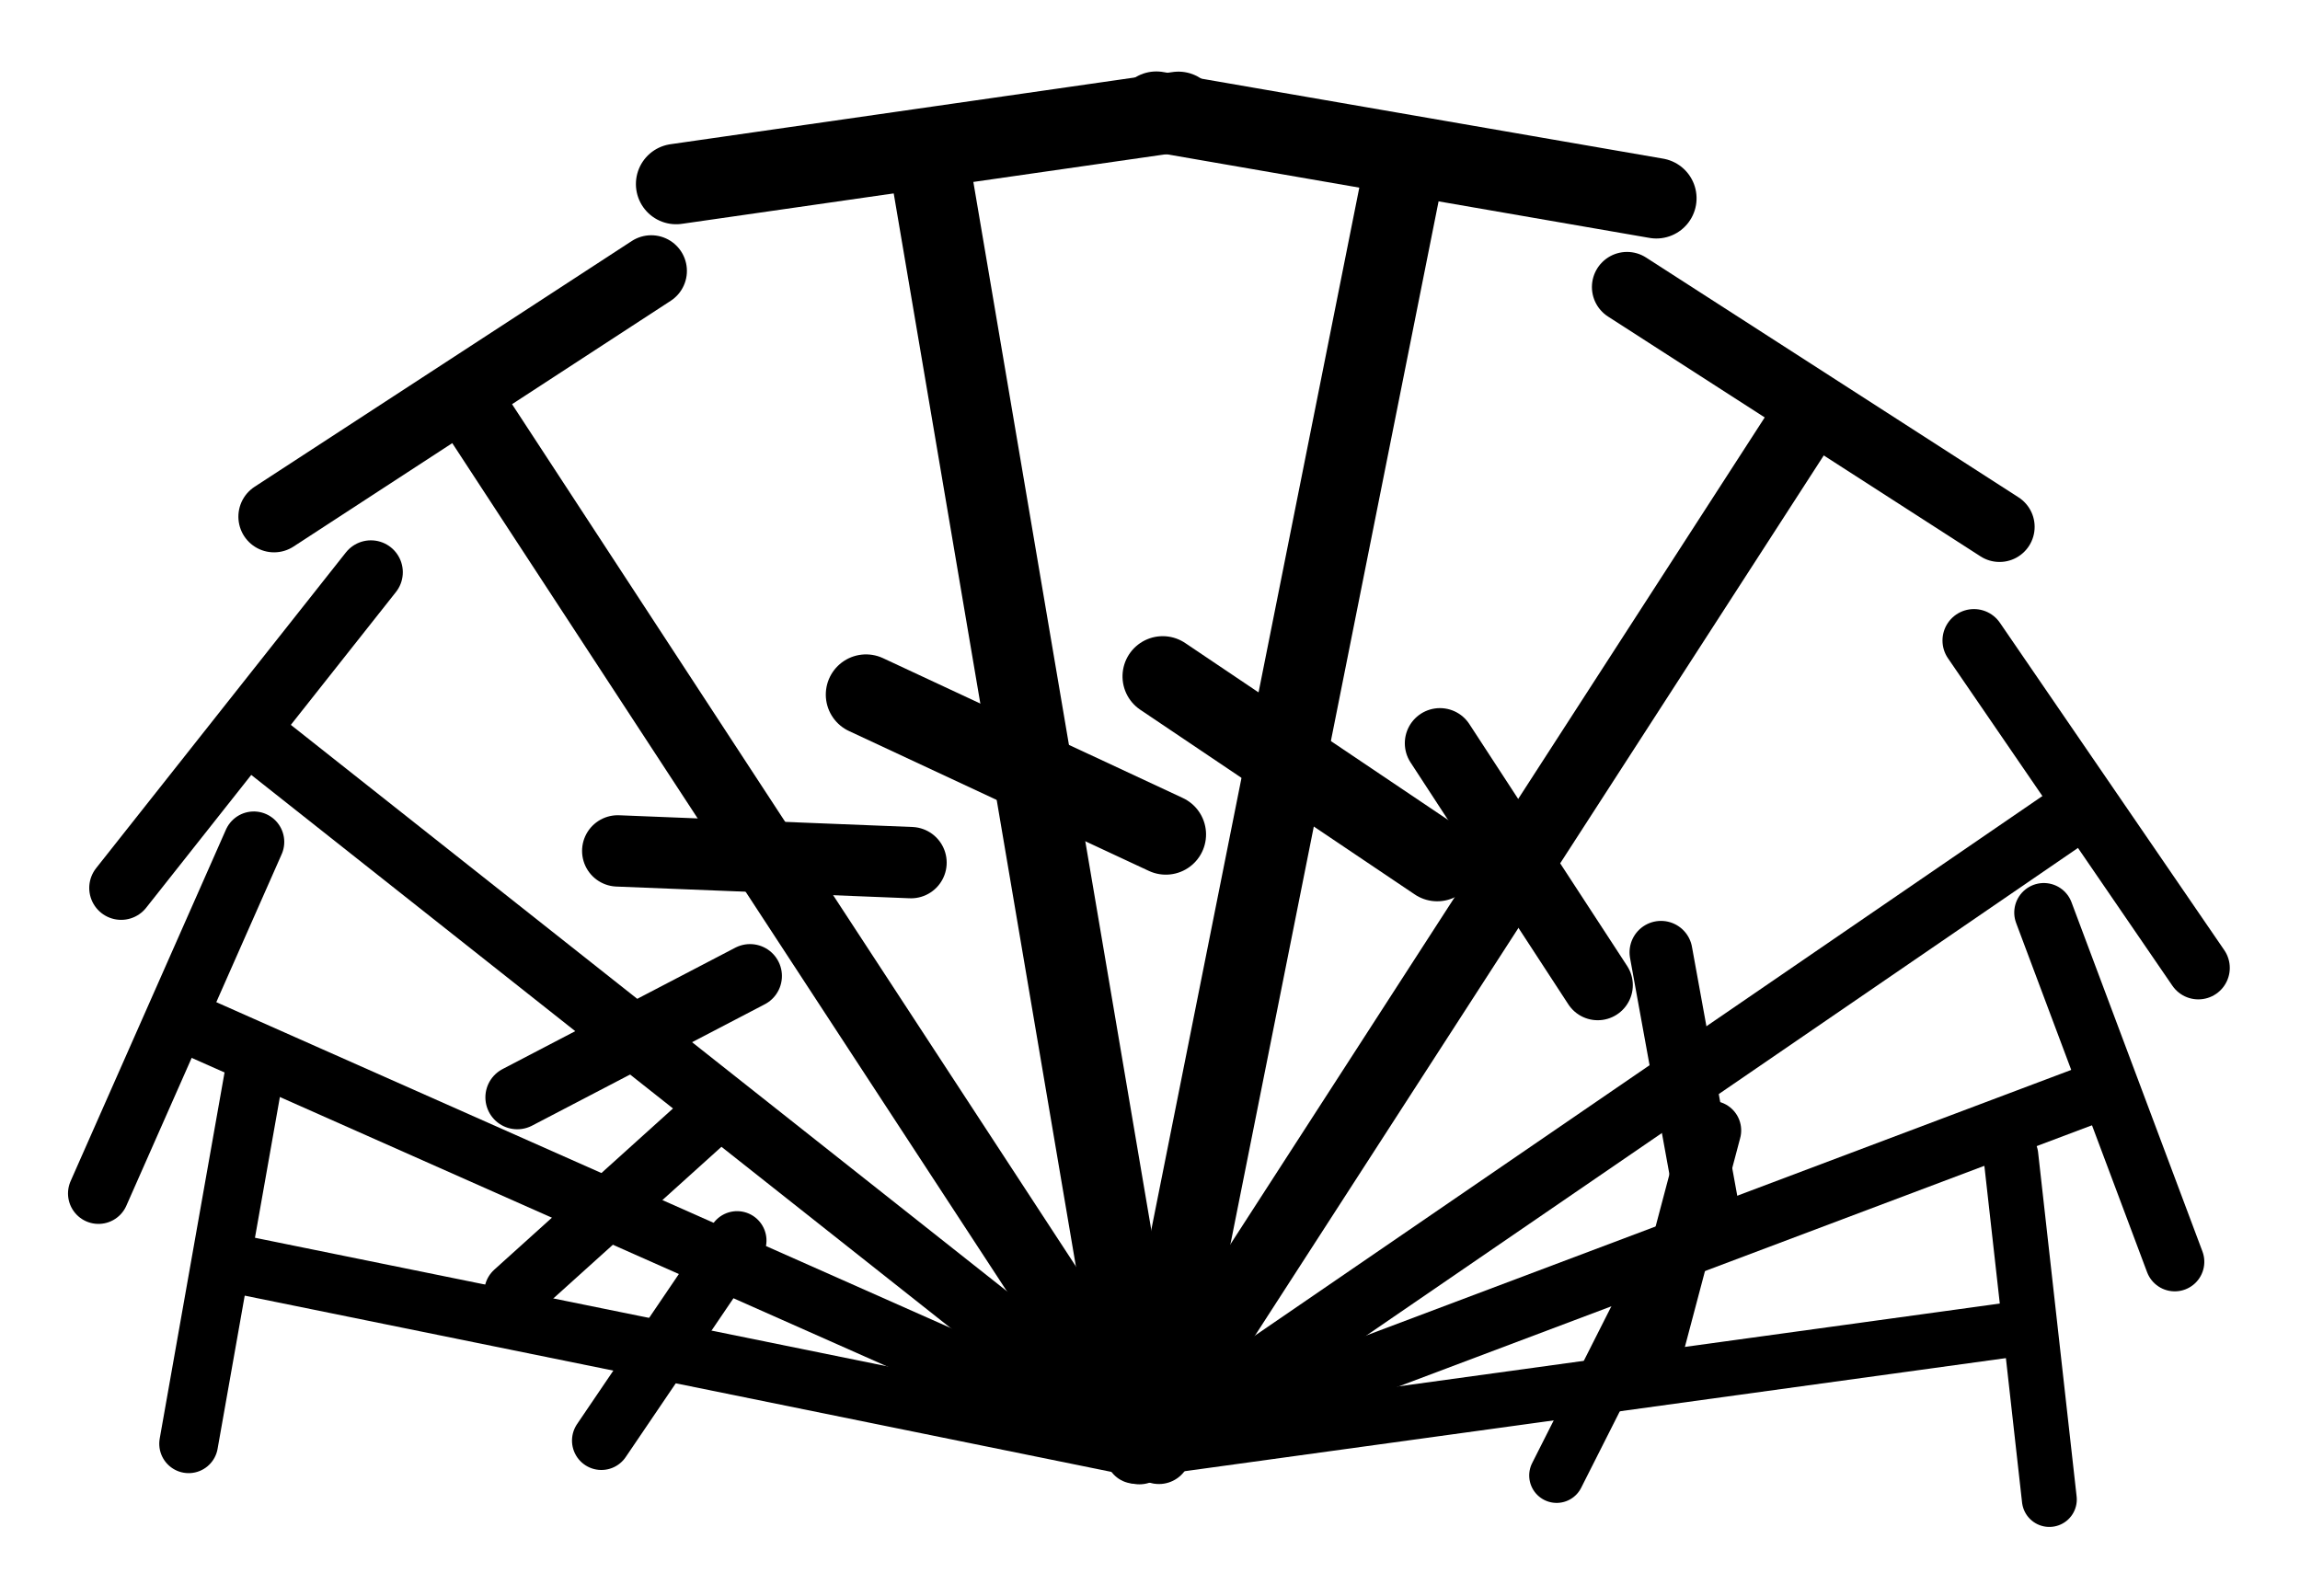 <?xml version="1.0" encoding="UTF-8" standalone="no"?>
<svg
   xmlns:dc="http://purl.org/dc/elements/1.1/"
   xmlns:cc="http://creativecommons.org/ns#"
   xmlns:rdf="http://www.w3.org/1999/02/22-rdf-syntax-ns#"
   xmlns:svg="http://www.w3.org/2000/svg"
   xmlns="http://www.w3.org/2000/svg"
   xmlns:sodipodi="http://sodipodi.sourceforge.net/DTD/sodipodi-0.dtd"
   xmlns:inkscape="http://www.inkscape.org/namespaces/inkscape"
   width="32.269mm"
   height="22.399mm"
   viewBox="-265 -189 91.472 63.493"
   version="1.2"
   id="svg146"
   sodipodi:docname="10-dc shell.svg"
   inkscape:version="0.92.2 (5c3e80d, 2017-08-06)"
   inkscape:export-filename="D:\Tools\Office\Crochet Charts\10-dc shell.png"
   inkscape:export-xdpi="300"
   inkscape:export-ydpi="300">
  <sodipodi:namedview
     pagecolor="#ffffff"
     bordercolor="#666666"
     borderopacity="1"
     objecttolerance="10"
     gridtolerance="10"
     guidetolerance="10"
     inkscape:pageopacity="0"
     inkscape:pageshadow="2"
     inkscape:window-width="640"
     inkscape:window-height="480"
     id="namedview148"
     showgrid="false"
     fit-margin-top="1"
     fit-margin-left="1"
     fit-margin-right="1"
     fit-margin-bottom="1"
     inkscape:zoom="7.0389495"
     inkscape:cx="20.882277"
     inkscape:cy="5.1405588"
     inkscape:current-layer="svg146" />
  <title
     id="title2">5-dc shell (Chart1)</title>
  <desc
     id="desc4">This file was generated by Crochet Charts</desc>
  <defs
     id="defs6" />
  <g
     style="font-style:normal;font-weight:400;font-size:10px;font-family:'MS Shell Dlg 2';fill:none;fill-rule:evenodd;stroke:#000000;stroke-width:1;stroke-linecap:square;stroke-linejoin:bevel;stroke-opacity:1"
     id="g8"
     font-style="normal"
     font-weight="400"
     font-size="10"
     transform="translate(-54.701,-9.791)" />
  <g
     style="font-style:normal;font-weight:400;font-size:10px;font-family:'MS Shell Dlg 2';fill:none;fill-rule:evenodd;stroke:#000000;stroke-width:1;stroke-linecap:square;stroke-linejoin:bevel;stroke-opacity:1"
     id="g10"
     font-style="normal"
     font-weight="400"
     font-size="10"
     transform="translate(-54.701,-9.791)" />
  <g
     style="font-style:normal;font-weight:400;font-size:10px;font-family:'MS Shell Dlg 2';fill:none;fill-rule:evenodd;stroke:#000000;stroke-width:1;stroke-linecap:square;stroke-linejoin:bevel;stroke-opacity:1"
     id="g16"
     font-style="normal"
     font-weight="400"
     font-size="10"
     transform="matrix(0.8,0,0,0.8,-311.701,-190.791)" />
  <g
     id="g1061"
     transform="matrix(0.492,-0.622,0.622,0.492,-47.275,-195.416)">
    <g
       transform="matrix(0.8,0,0,0.8,-210.528,-168.156)"
       font-size="10"
       font-weight="400"
       font-style="normal"
       id="g24"
       style="font-style:normal;font-weight:400;font-size:10px;font-family:'MS Shell Dlg 2';fill:none;fill-rule:evenodd;stroke:#000000;stroke-width:4;stroke-linecap:round;stroke-linejoin:round;stroke-opacity:1">
      <path
         d="M 16.001,-11.223 V 60.775"
         id="path22"
         inkscape:connector-curvature="0"
         style="vector-effect:none;fill-rule:nonzero" />
    </g>
    <g
       transform="matrix(0.8,0,0,0.8,-210.528,-168.156)"
       font-size="10"
       font-weight="400"
       font-style="normal"
       id="g32"
       style="font-style:normal;font-weight:400;font-size:10px;font-family:'MS Shell Dlg 2';fill:none;fill-rule:evenodd;stroke:#000000;stroke-width:4;stroke-linecap:round;stroke-linejoin:round;stroke-opacity:1">
      <path
         d="M 3.383,-12.19 H 28.62"
         id="path30"
         inkscape:connector-curvature="0"
         style="vector-effect:none;fill-rule:nonzero" />
    </g>
    <g
       transform="matrix(0.8,0,0,0.8,-210.528,-168.156)"
       font-size="10"
       font-weight="400"
       font-style="normal"
       id="g40"
       style="font-style:normal;font-weight:400;font-size:10px;font-family:'MS Shell Dlg 2';fill:none;fill-rule:evenodd;stroke:#000000;stroke-width:4;stroke-linecap:round;stroke-linejoin:round;stroke-opacity:1">
      <path
         d="M 8.492,15.431 23.51,22.152"
         id="path38"
         inkscape:connector-curvature="0"
         style="vector-effect:none;fill-rule:nonzero" />
    </g>
  </g>
  <g
     id="g1069"
     transform="matrix(0.511,-0.559,0.559,0.511,-46.856,-185.326)">
    <g
       transform="matrix(0.758,-0.255,0.255,0.758,-232.984,-159.656)"
       font-size="10"
       font-weight="400"
       font-style="normal"
       id="g48"
       style="font-style:normal;font-weight:400;font-size:10px;font-family:'MS Shell Dlg 2';fill:none;fill-rule:evenodd;stroke:#000000;stroke-width:4;stroke-linecap:round;stroke-linejoin:round;stroke-opacity:1">
      <path
         d="M 16.001,-11.223 15.892,58.245"
         id="path46"
         inkscape:connector-curvature="0"
         style="vector-effect:none;fill-rule:nonzero" />
    </g>
    <g
       transform="matrix(0.758,-0.255,0.255,0.758,-232.984,-159.656)"
       font-size="10"
       font-weight="400"
       font-style="normal"
       id="g56"
       style="font-style:normal;font-weight:400;font-size:10px;font-family:'MS Shell Dlg 2';fill:none;fill-rule:evenodd;stroke:#000000;stroke-width:4;stroke-linecap:round;stroke-linejoin:round;stroke-opacity:1">
      <path
         d="M 3.383,-12.19 H 28.62"
         id="path54"
         inkscape:connector-curvature="0"
         style="vector-effect:none;fill-rule:nonzero" />
    </g>
    <g
       transform="matrix(0.758,-0.255,0.255,0.758,-232.984,-159.656)"
       font-size="10"
       font-weight="400"
       font-style="normal"
       id="g64"
       style="font-style:normal;font-weight:400;font-size:10px;font-family:'MS Shell Dlg 2';fill:none;fill-rule:evenodd;stroke:#000000;stroke-width:4;stroke-linecap:round;stroke-linejoin:round;stroke-opacity:1">
      <path
         d="M 8.492,15.431 23.51,22.152"
         id="path62"
         inkscape:connector-curvature="0"
         style="vector-effect:none;fill-rule:nonzero" />
    </g>
  </g>
  <g
     id="g1077"
     transform="matrix(0.557,-0.473,0.473,0.557,-42.723,-166.189)">
    <g
       transform="matrix(0.616,-0.51,0.51,0.616,-250.563,-144.907)"
       font-size="10"
       font-weight="400"
       font-style="normal"
       id="g72"
       style="font-style:normal;font-weight:400;font-size:10px;font-family:'MS Shell Dlg 2';fill:none;fill-rule:evenodd;stroke:#000000;stroke-width:4;stroke-linecap:round;stroke-linejoin:round;stroke-opacity:1">
      <path
         d="m 16.001,-11.223 -1.633,64.274"
         id="path70"
         inkscape:connector-curvature="0"
         style="vector-effect:none;fill-rule:nonzero" />
    </g>
    <g
       transform="matrix(0.616,-0.51,0.51,0.616,-250.563,-144.907)"
       font-size="10"
       font-weight="400"
       font-style="normal"
       id="g80"
       style="font-style:normal;font-weight:400;font-size:10px;font-family:'MS Shell Dlg 2';fill:none;fill-rule:evenodd;stroke:#000000;stroke-width:4;stroke-linecap:round;stroke-linejoin:round;stroke-opacity:1">
      <path
         d="M 3.383,-12.19 H 28.62"
         id="path78"
         inkscape:connector-curvature="0"
         style="vector-effect:none;fill-rule:nonzero" />
    </g>
    <g
       transform="matrix(0.616,-0.51,0.51,0.616,-250.563,-144.907)"
       font-size="10"
       font-weight="400"
       font-style="normal"
       id="g88"
       style="font-style:normal;font-weight:400;font-size:10px;font-family:'MS Shell Dlg 2';fill:none;fill-rule:evenodd;stroke:#000000;stroke-width:4;stroke-linecap:round;stroke-linejoin:round;stroke-opacity:1">
      <path
         d="M 8.492,15.431 23.51,22.152"
         id="path86"
         inkscape:connector-curvature="0"
         style="vector-effect:none;fill-rule:nonzero" />
    </g>
  </g>
  <g
     id="g1039"
     transform="matrix(0.55,-0.696,0.696,0.55,-31.544,-197.994)">
    <g
       transform="matrix(-0.758,-0.255,-0.255,0.758,-163.097,-159.656)"
       font-size="10"
       font-weight="400"
       font-style="normal"
       id="g96"
       style="font-style:normal;font-weight:400;font-size:10px;font-family:'MS Shell Dlg 2';fill:none;fill-rule:evenodd;stroke:#000000;stroke-width:4;stroke-linecap:round;stroke-linejoin:round;stroke-opacity:1">
      <path
         d="M 16.001,-11.223 15.892,58.245"
         id="path94"
         inkscape:connector-curvature="0"
         style="vector-effect:none;fill-rule:nonzero" />
    </g>
    <g
       transform="matrix(-0.758,-0.255,-0.255,0.758,-163.097,-159.656)"
       font-size="10"
       font-weight="400"
       font-style="normal"
       id="g104"
       style="font-style:normal;font-weight:400;font-size:10px;font-family:'MS Shell Dlg 2';fill:none;fill-rule:evenodd;stroke:#000000;stroke-width:4;stroke-linecap:round;stroke-linejoin:round;stroke-opacity:1">
      <path
         d="M 3.383,-12.19 H 28.62"
         id="path102"
         inkscape:connector-curvature="0"
         style="vector-effect:none;fill-rule:nonzero" />
    </g>
    <g
       transform="matrix(-0.758,-0.255,-0.255,0.758,-163.097,-159.656)"
       font-size="10"
       font-weight="400"
       font-style="normal"
       id="g112"
       style="font-style:normal;font-weight:400;font-size:10px;font-family:'MS Shell Dlg 2';fill:none;fill-rule:evenodd;stroke:#000000;stroke-width:4;stroke-linecap:round;stroke-linejoin:round;stroke-opacity:1">
      <path
         d="M 9.294,23.555 22.709,14.029"
         id="path110"
         inkscape:connector-curvature="0"
         style="vector-effect:none;fill-rule:nonzero" />
    </g>
  </g>
  <g
     id="g1053"
     transform="rotate(-47.802,-214.593,-83.935)">
    <g
       transform="matrix(-0.616,-0.51,-0.51,0.616,-146.564,-144.907)"
       font-size="10"
       font-weight="400"
       font-style="normal"
       id="g120"
       style="font-style:normal;font-weight:400;font-size:10px;font-family:'MS Shell Dlg 2';fill:none;fill-rule:evenodd;stroke:#000000;stroke-width:4;stroke-linecap:round;stroke-linejoin:round;stroke-opacity:1">
      <path
         d="m 16.001,-11.223 -1.633,64.274"
         id="path118"
         inkscape:connector-curvature="0"
         style="vector-effect:none;fill-rule:nonzero" />
    </g>
    <g
       transform="matrix(-0.616,-0.51,-0.51,0.616,-146.564,-144.907)"
       font-size="10"
       font-weight="400"
       font-style="normal"
       id="g128"
       style="font-style:normal;font-weight:400;font-size:10px;font-family:'MS Shell Dlg 2';fill:none;fill-rule:evenodd;stroke:#000000;stroke-width:4;stroke-linecap:round;stroke-linejoin:round;stroke-opacity:1">
      <path
         d="M 3.383,-12.19 H 28.62"
         id="path126"
         inkscape:connector-curvature="0"
         style="vector-effect:none;fill-rule:nonzero" />
    </g>
    <g
       transform="matrix(-0.616,-0.51,-0.51,0.616,-146.564,-144.907)"
       font-size="10"
       font-weight="400"
       font-style="normal"
       id="g136"
       style="font-style:normal;font-weight:400;font-size:10px;font-family:'MS Shell Dlg 2';fill:none;fill-rule:evenodd;stroke:#000000;stroke-width:4;stroke-linecap:round;stroke-linejoin:round;stroke-opacity:1">
      <path
         d="M 9.117,23.295 22.886,14.289"
         id="path134"
         inkscape:connector-curvature="0"
         style="vector-effect:none;fill-rule:nonzero" />
    </g>
  </g>
  <g
     style="font-style:normal;font-weight:400;font-size:10px;font-family:'MS Shell Dlg 2';fill:none;fill-rule:evenodd;stroke:#000000;stroke-width:1;stroke-linecap:square;stroke-linejoin:bevel;stroke-opacity:1"
     id="g138"
     font-style="normal"
     font-weight="400"
     font-size="10"
     transform="matrix(0.8,0,0,0.8,-311.701,-190.791)" />
  <g
     style="font-style:normal;font-weight:400;font-size:10px;font-family:'MS Shell Dlg 2';fill:none;fill-rule:evenodd;stroke:#000000;stroke-width:1;stroke-linecap:square;stroke-linejoin:bevel;stroke-opacity:1"
     id="g140"
     font-style="normal"
     font-weight="400"
     font-size="10"
     transform="matrix(0.8,0,0,0.8,-311.701,-190.791)" />
  <g
     style="font-style:normal;font-weight:400;font-size:10px;font-family:'MS Shell Dlg 2';fill:none;fill-rule:evenodd;stroke:#000000;stroke-width:1;stroke-linecap:square;stroke-linejoin:bevel;stroke-opacity:1"
     id="g142"
     font-style="normal"
     font-weight="400"
     font-size="10"
     transform="translate(-54.701,-9.791)" />
  <g
     id="g1061-1"
     transform="matrix(0.442,0.645,-0.645,0.442,-209.389,49.157)">
    <g
       transform="matrix(0.8,0,0,0.8,-210.528,-168.156)"
       font-size="10"
       font-weight="400"
       font-style="normal"
       id="g24-7"
       style="font-style:normal;font-weight:400;font-size:10px;font-family:'MS Shell Dlg 2';fill:none;fill-rule:evenodd;stroke:#000000;stroke-width:4;stroke-linecap:round;stroke-linejoin:round;stroke-opacity:1">
      <path
         d="M 16.001,-11.223 V 60.775"
         id="path22-8"
         inkscape:connector-curvature="0"
         style="vector-effect:none;fill-rule:nonzero" />
    </g>
    <g
       transform="matrix(0.8,0,0,0.8,-210.528,-168.156)"
       font-size="10"
       font-weight="400"
       font-style="normal"
       id="g32-3"
       style="font-style:normal;font-weight:400;font-size:10px;font-family:'MS Shell Dlg 2';fill:none;fill-rule:evenodd;stroke:#000000;stroke-width:4;stroke-linecap:round;stroke-linejoin:round;stroke-opacity:1">
      <path
         d="M 3.383,-12.19 H 28.62"
         id="path30-0"
         inkscape:connector-curvature="0"
         style="vector-effect:none;fill-rule:nonzero" />
    </g>
    <g
       transform="matrix(0.8,0,0,0.8,-210.528,-168.156)"
       font-size="10"
       font-weight="400"
       font-style="normal"
       id="g40-8"
       style="font-style:normal;font-weight:400;font-size:10px;font-family:'MS Shell Dlg 2';fill:none;fill-rule:evenodd;stroke:#000000;stroke-width:4;stroke-linecap:round;stroke-linejoin:round;stroke-opacity:1">
      <path
         d="M 8.492,15.431 23.51,22.152"
         id="path38-3"
         inkscape:connector-curvature="0"
         style="vector-effect:none;fill-rule:nonzero" />
    </g>
  </g>
  <g
     id="g1069-1"
     transform="matrix(0.545,0.682,-0.682,0.545,-188.795,74.201)">
    <g
       transform="matrix(0.758,-0.255,0.255,0.758,-232.984,-159.656)"
       font-size="10"
       font-weight="400"
       font-style="normal"
       id="g48-7"
       style="font-style:normal;font-weight:400;font-size:10px;font-family:'MS Shell Dlg 2';fill:none;fill-rule:evenodd;stroke:#000000;stroke-width:4;stroke-linecap:round;stroke-linejoin:round;stroke-opacity:1">
      <path
         d="M 16.001,-11.223 15.892,58.245"
         id="path46-4"
         inkscape:connector-curvature="0"
         style="vector-effect:none;fill-rule:nonzero" />
    </g>
    <g
       transform="matrix(0.758,-0.255,0.255,0.758,-232.984,-159.656)"
       font-size="10"
       font-weight="400"
       font-style="normal"
       id="g56-0"
       style="font-style:normal;font-weight:400;font-size:10px;font-family:'MS Shell Dlg 2';fill:none;fill-rule:evenodd;stroke:#000000;stroke-width:4;stroke-linecap:round;stroke-linejoin:round;stroke-opacity:1">
      <path
         d="M 3.383,-12.19 H 28.62"
         id="path54-5"
         inkscape:connector-curvature="0"
         style="vector-effect:none;fill-rule:nonzero" />
    </g>
    <g
       transform="matrix(0.758,-0.255,0.255,0.758,-232.984,-159.656)"
       font-size="10"
       font-weight="400"
       font-style="normal"
       id="g64-7"
       style="font-style:normal;font-weight:400;font-size:10px;font-family:'MS Shell Dlg 2';fill:none;fill-rule:evenodd;stroke:#000000;stroke-width:4;stroke-linecap:round;stroke-linejoin:round;stroke-opacity:1">
      <path
         d="M 8.492,15.431 23.51,22.152"
         id="path62-9"
         inkscape:connector-curvature="0"
         style="vector-effect:none;fill-rule:nonzero" />
    </g>
  </g>
  <g
     id="g1077-0"
     transform="rotate(49.452,-203.827,-130.606)">
    <g
       transform="matrix(0.616,-0.51,0.51,0.616,-250.563,-144.907)"
       font-size="10"
       font-weight="400"
       font-style="normal"
       id="g72-2"
       style="font-style:normal;font-weight:400;font-size:10px;font-family:'MS Shell Dlg 2';fill:none;fill-rule:evenodd;stroke:#000000;stroke-width:4;stroke-linecap:round;stroke-linejoin:round;stroke-opacity:1">
      <path
         d="m 16.001,-11.223 -1.633,64.274"
         id="path70-9"
         inkscape:connector-curvature="0"
         style="vector-effect:none;fill-rule:nonzero" />
    </g>
    <g
       transform="matrix(0.616,-0.51,0.51,0.616,-250.563,-144.907)"
       font-size="10"
       font-weight="400"
       font-style="normal"
       id="g80-3"
       style="font-style:normal;font-weight:400;font-size:10px;font-family:'MS Shell Dlg 2';fill:none;fill-rule:evenodd;stroke:#000000;stroke-width:4;stroke-linecap:round;stroke-linejoin:round;stroke-opacity:1">
      <path
         d="M 3.383,-12.19 H 28.62"
         id="path78-7"
         inkscape:connector-curvature="0"
         style="vector-effect:none;fill-rule:nonzero" />
    </g>
    <g
       transform="matrix(0.616,-0.51,0.51,0.616,-250.563,-144.907)"
       font-size="10"
       font-weight="400"
       font-style="normal"
       id="g88-9"
       style="font-style:normal;font-weight:400;font-size:10px;font-family:'MS Shell Dlg 2';fill:none;fill-rule:evenodd;stroke:#000000;stroke-width:4;stroke-linecap:round;stroke-linejoin:round;stroke-opacity:1">
      <path
         d="M 8.492,15.431 23.51,22.152"
         id="path86-4"
         inkscape:connector-curvature="0"
         style="vector-effect:none;fill-rule:nonzero" />
    </g>
  </g>
  <g
     id="g1039-1"
     transform="matrix(0.464,0.57,-0.57,0.464,-199.847,32.611)">
    <g
       transform="matrix(-0.758,-0.255,-0.255,0.758,-163.097,-159.656)"
       font-size="10"
       font-weight="400"
       font-style="normal"
       id="g96-2"
       style="font-style:normal;font-weight:400;font-size:10px;font-family:'MS Shell Dlg 2';fill:none;fill-rule:evenodd;stroke:#000000;stroke-width:4;stroke-linecap:round;stroke-linejoin:round;stroke-opacity:1">
      <path
         d="M 16.001,-11.223 15.892,58.245"
         id="path94-5"
         inkscape:connector-curvature="0"
         style="vector-effect:none;fill-rule:nonzero" />
    </g>
    <g
       transform="matrix(-0.758,-0.255,-0.255,0.758,-163.097,-159.656)"
       font-size="10"
       font-weight="400"
       font-style="normal"
       id="g104-2"
       style="font-style:normal;font-weight:400;font-size:10px;font-family:'MS Shell Dlg 2';fill:none;fill-rule:evenodd;stroke:#000000;stroke-width:4;stroke-linecap:round;stroke-linejoin:round;stroke-opacity:1">
      <path
         d="M 3.383,-12.19 H 28.62"
         id="path102-5"
         inkscape:connector-curvature="0"
         style="vector-effect:none;fill-rule:nonzero" />
    </g>
    <g
       transform="matrix(-0.758,-0.255,-0.255,0.758,-163.097,-159.656)"
       font-size="10"
       font-weight="400"
       font-style="normal"
       id="g112-3"
       style="font-style:normal;font-weight:400;font-size:10px;font-family:'MS Shell Dlg 2';fill:none;fill-rule:evenodd;stroke:#000000;stroke-width:4;stroke-linecap:round;stroke-linejoin:round;stroke-opacity:1">
      <path
         d="M 9.294,23.555 22.709,14.029"
         id="path110-4"
         inkscape:connector-curvature="0"
         style="vector-effect:none;fill-rule:nonzero" />
    </g>
  </g>
  <g
     id="g1053-6"
     transform="matrix(0.491,0.474,-0.474,0.491,-186.626,13.838)">
    <g
       transform="matrix(-0.616,-0.51,-0.51,0.616,-146.564,-144.907)"
       font-size="10"
       font-weight="400"
       font-style="normal"
       id="g120-5"
       style="font-style:normal;font-weight:400;font-size:10px;font-family:'MS Shell Dlg 2';fill:none;fill-rule:evenodd;stroke:#000000;stroke-width:4;stroke-linecap:round;stroke-linejoin:round;stroke-opacity:1">
      <path
         d="m 16.001,-11.223 -1.633,64.274"
         id="path118-9"
         inkscape:connector-curvature="0"
         style="vector-effect:none;fill-rule:nonzero" />
    </g>
    <g
       transform="matrix(-0.616,-0.51,-0.51,0.616,-146.564,-144.907)"
       font-size="10"
       font-weight="400"
       font-style="normal"
       id="g128-8"
       style="font-style:normal;font-weight:400;font-size:10px;font-family:'MS Shell Dlg 2';fill:none;fill-rule:evenodd;stroke:#000000;stroke-width:4;stroke-linecap:round;stroke-linejoin:round;stroke-opacity:1">
      <path
         d="M 3.383,-12.19 H 28.62"
         id="path126-7"
         inkscape:connector-curvature="0"
         style="vector-effect:none;fill-rule:nonzero" />
    </g>
    <g
       transform="matrix(-0.616,-0.51,-0.51,0.616,-146.564,-144.907)"
       font-size="10"
       font-weight="400"
       font-style="normal"
       id="g136-2"
       style="font-style:normal;font-weight:400;font-size:10px;font-family:'MS Shell Dlg 2';fill:none;fill-rule:evenodd;stroke:#000000;stroke-width:4;stroke-linecap:round;stroke-linejoin:round;stroke-opacity:1">
      <path
         d="M 9.117,23.295 22.886,14.289"
         id="path134-9"
         inkscape:connector-curvature="0"
         style="vector-effect:none;fill-rule:nonzero" />
    </g>
  </g>
</svg>
